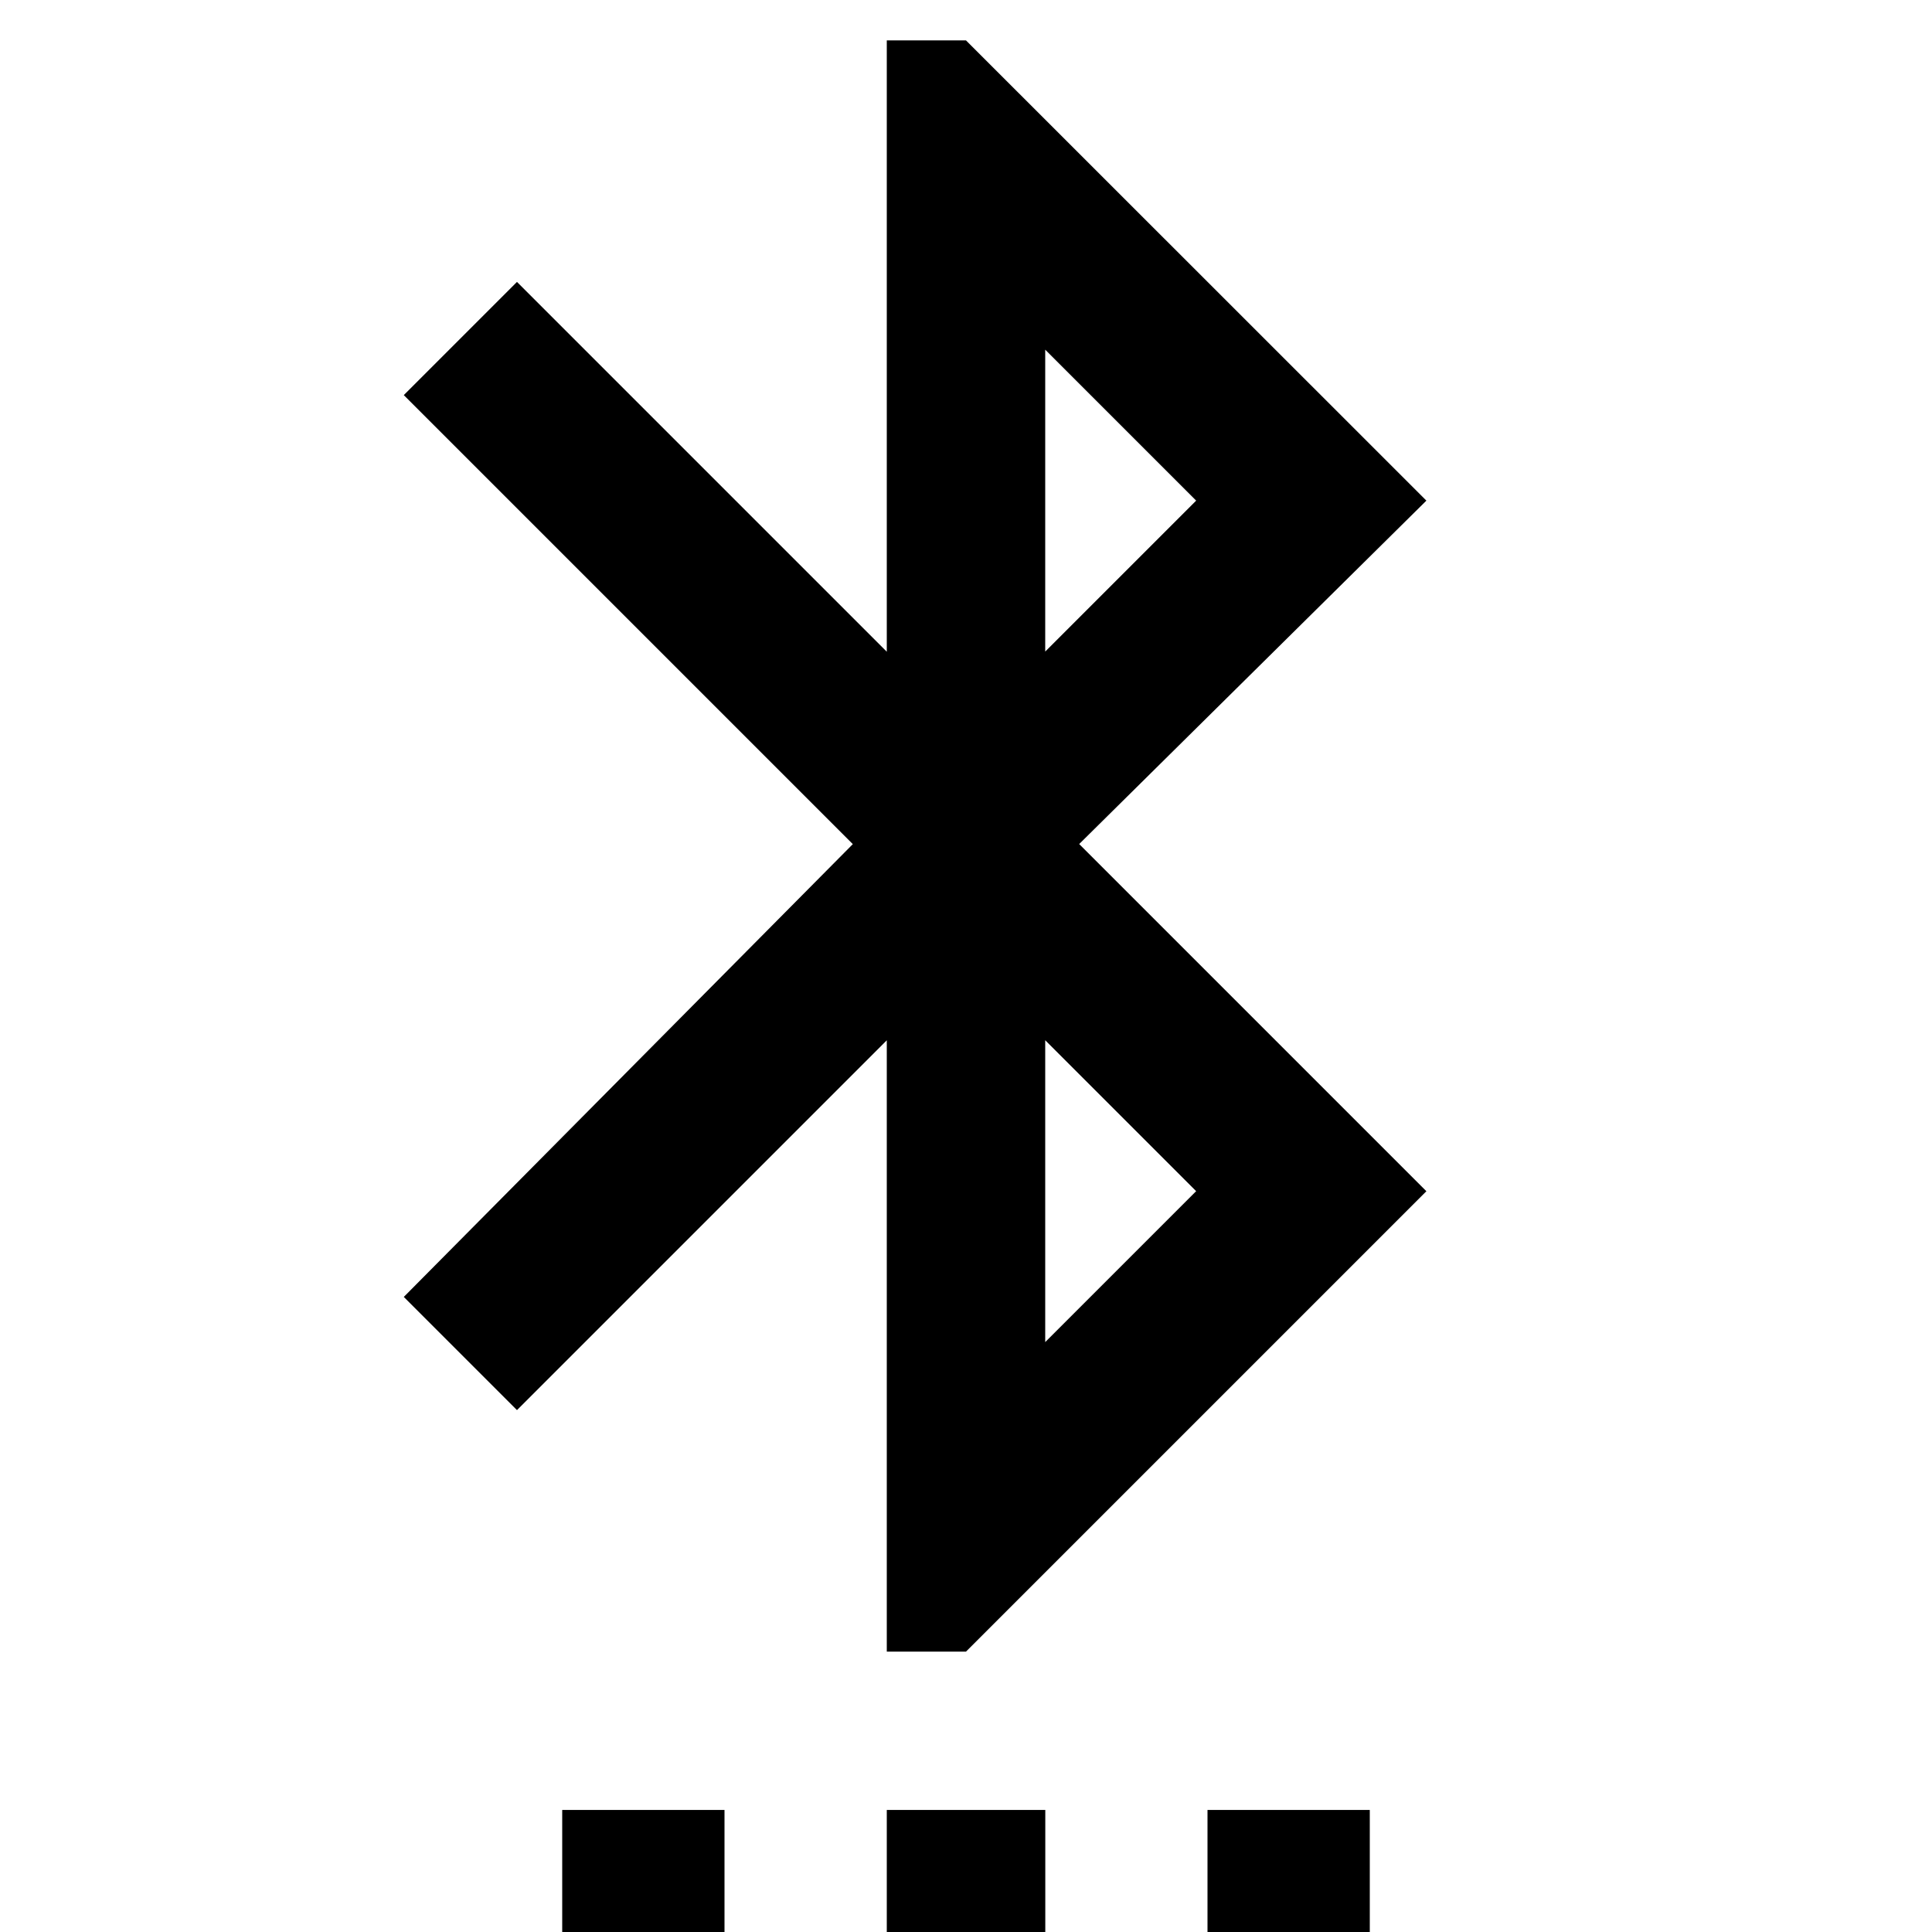 <?xml version="1.0" encoding="utf-8"?>
<!-- Generated by IcoMoon.io -->
<!DOCTYPE svg PUBLIC "-//W3C//DTD SVG 1.1//EN" "http://www.w3.org/Graphics/SVG/1.1/DTD/svg11.dtd">
<svg version="1.1" xmlns="http://www.w3.org/2000/svg" xmlns:xlink="http://www.w3.org/1999/xlink" width="24" height="24" viewBox="0 0 24 24">
<path d="M14.859 14.797l-1.875-1.875v3.75zM12.984 4.344v3.75l1.875-1.875zM17.719 6.219l-4.313 4.266 4.313 4.313-5.719 5.719h-0.984v-7.594l-4.594 4.594-1.406-1.406 5.578-5.625-5.578-5.578 1.406-1.406 4.594 4.594v-7.594h0.984zM15 24.5v-2.016h2.016v2.016h-2.016zM6.984 24.5v-2.016h2.016v2.016h-2.016zM11.016 24.5v-2.016h1.969v2.016h-1.969z"></path>
</svg>
